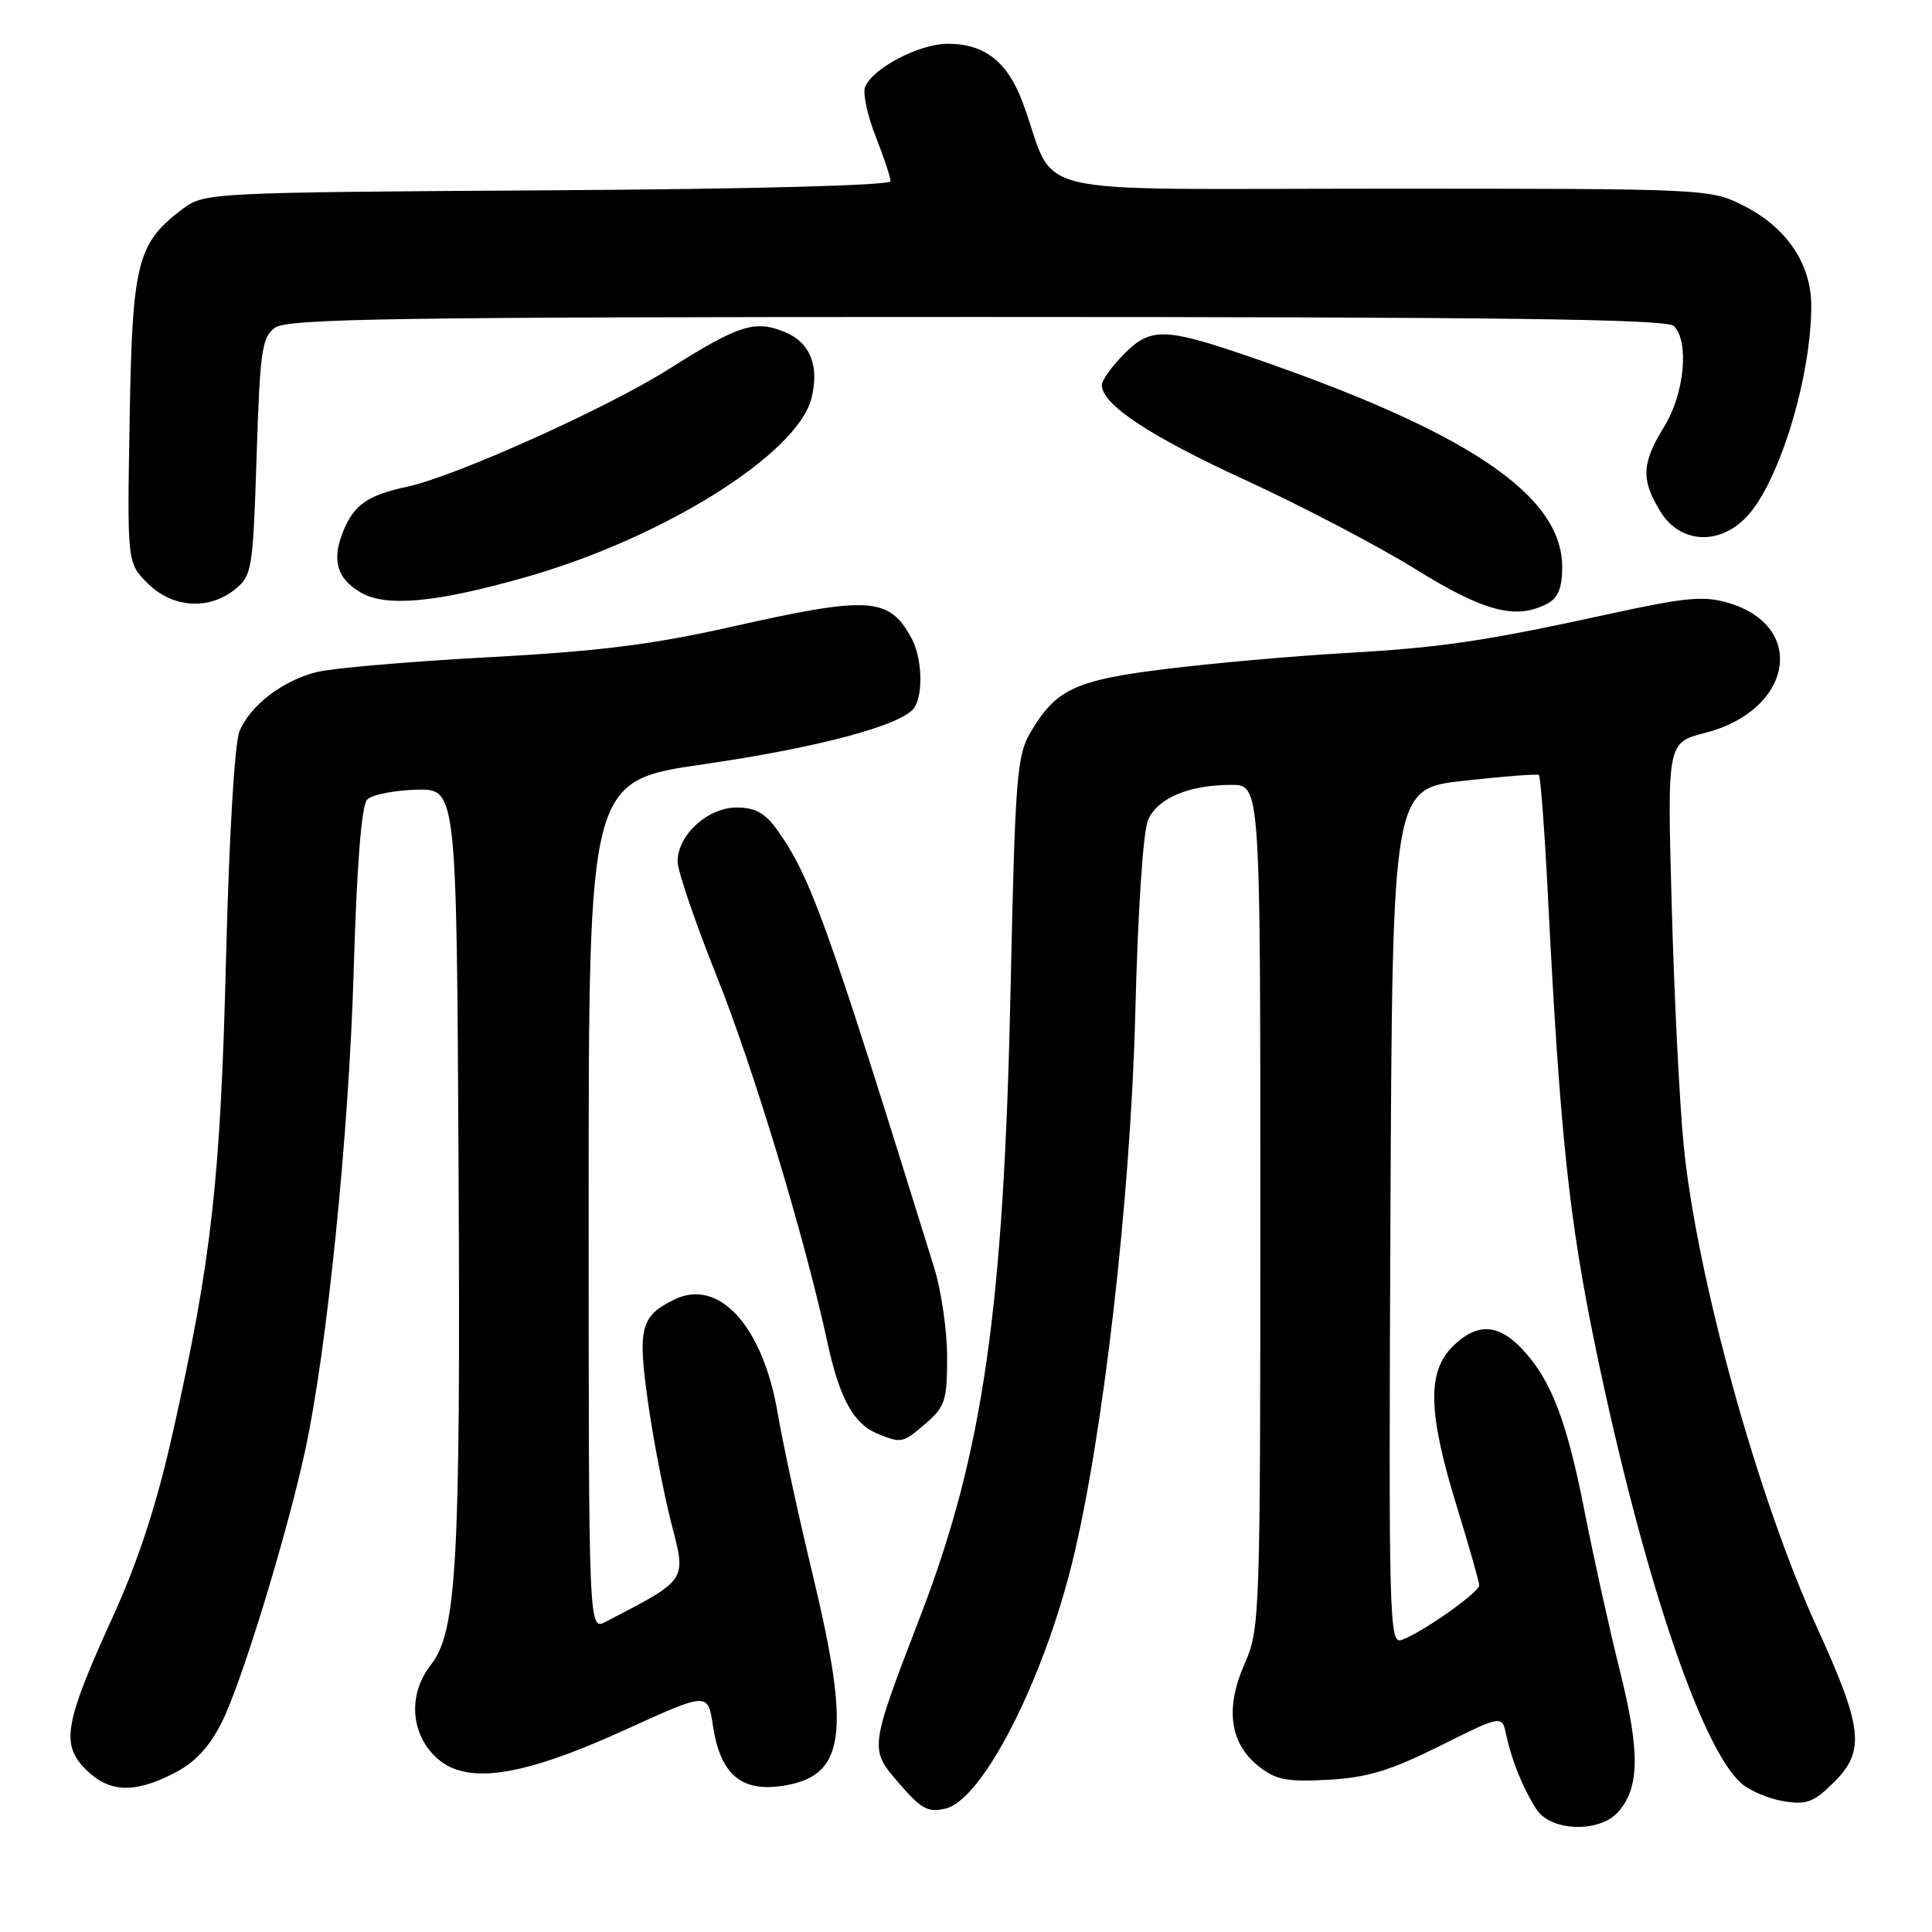 <?xml version="1.0" encoding="UTF-8" standalone="no"?>
<!DOCTYPE svg PUBLIC "-//W3C//DTD SVG 1.1//EN" "http://www.w3.org/Graphics/SVG/1.1/DTD/svg11.dtd" >
<svg xmlns="http://www.w3.org/2000/svg" xmlns:xlink="http://www.w3.org/1999/xlink" version="1.1" viewBox="0 0 256 256">
 <g >
 <path fill="currentColor"
d=" M 214.39 240.12 C 217.26 236.95 217.33 232.14 214.67 221.50 C 213.29 216.00 211.20 206.55 210.01 200.50 C 207.63 188.28 205.55 182.85 201.69 178.75 C 198.48 175.35 195.65 175.26 192.45 178.45 C 189.09 181.82 189.23 187.26 193.00 199.50 C 194.65 204.86 196.00 209.62 196.00 210.07 C 196.00 211.00 188.47 216.31 185.74 217.30 C 184.08 217.91 184.00 214.98 184.24 161.22 C 184.50 104.50 184.50 104.50 194.00 103.45 C 199.22 102.87 203.68 102.53 203.91 102.69 C 204.13 102.85 204.67 110.07 205.11 118.74 C 206.71 150.31 207.91 161.61 211.43 178.61 C 217.59 208.33 225.35 231.55 230.72 236.29 C 231.84 237.28 234.36 238.35 236.33 238.67 C 239.41 239.17 240.35 238.81 243.08 236.08 C 247.18 231.97 246.83 228.93 240.69 215.49 C 232.87 198.36 224.75 168.91 223.08 151.59 C 222.54 146.04 221.83 131.80 221.51 119.95 C 220.91 98.40 220.91 98.40 225.94 97.11 C 237.49 94.15 239.50 83.03 229.07 79.90 C 225.78 78.92 223.44 79.13 213.35 81.33 C 196.58 84.99 191.05 85.81 178.00 86.55 C 171.68 86.91 161.33 87.82 155.01 88.58 C 142.49 90.09 139.93 91.27 136.53 97.07 C 134.73 100.14 134.51 103.08 133.91 130.97 C 133.01 173.39 130.28 192.46 122.01 214.00 C 115.12 231.96 115.15 231.70 119.23 236.41 C 122.12 239.75 123.01 240.21 125.35 239.63 C 130.18 238.41 138.12 222.98 142.05 207.13 C 146.13 190.68 149.82 158.66 150.43 134.28 C 150.78 120.45 151.47 110.06 152.15 108.58 C 153.44 105.73 157.60 104.00 163.15 104.00 C 167.00 104.00 167.00 104.00 167.00 159.87 C 167.00 214.39 166.95 215.86 164.91 220.48 C 162.31 226.36 162.95 231.03 166.79 234.05 C 169.07 235.85 170.53 236.13 176.02 235.83 C 181.19 235.54 184.23 234.61 190.78 231.35 C 199.02 227.24 199.02 227.24 199.58 229.87 C 200.31 233.30 201.79 236.95 203.60 239.75 C 205.48 242.67 211.88 242.90 214.39 240.12 Z  M 23.03 234.98 C 25.81 233.56 27.69 231.57 29.38 228.23 C 31.94 223.16 37.85 203.95 40.37 192.50 C 43.29 179.21 46.22 150.43 46.86 128.80 C 47.28 114.52 47.90 106.70 48.66 105.94 C 49.29 105.31 52.22 104.72 55.16 104.64 C 60.50 104.50 60.50 104.50 60.76 154.50 C 61.04 207.10 60.53 216.24 57.08 220.62 C 54.14 224.36 54.35 229.44 57.59 232.68 C 61.51 236.60 68.80 235.60 82.84 229.21 C 93.80 224.21 93.80 224.21 94.47 228.68 C 95.42 234.97 98.10 237.38 103.36 236.68 C 112.02 235.52 112.85 230.07 107.64 208.45 C 105.79 200.78 103.73 191.25 103.05 187.27 C 101.09 175.70 95.26 169.29 89.34 172.20 C 84.88 174.39 84.47 175.97 85.86 185.78 C 86.55 190.69 87.95 197.91 88.95 201.82 C 90.95 209.56 91.19 209.20 80.25 214.90 C 78.00 216.07 78.00 216.07 78.00 159.77 C 78.00 103.46 78.00 103.46 93.28 101.26 C 108.59 99.04 119.72 96.04 121.18 93.73 C 122.35 91.91 122.16 87.18 120.84 84.68 C 117.86 79.09 115.28 78.92 96.99 83.04 C 86.48 85.41 79.30 86.31 64.50 87.10 C 54.05 87.67 43.87 88.55 41.88 89.07 C 37.37 90.24 33.19 93.46 31.74 96.88 C 31.09 98.43 30.36 110.71 29.95 127.00 C 29.22 156.42 28.04 166.91 22.86 190.00 C 20.77 199.32 18.33 206.80 14.98 214.16 C 8.54 228.29 8.04 231.13 11.35 234.44 C 14.44 237.53 17.74 237.68 23.03 234.98 Z  M 122.69 188.59 C 125.22 186.41 125.50 185.54 125.50 179.84 C 125.50 176.35 124.73 171.03 123.79 168.00 C 109.55 122.11 107.44 116.24 102.97 109.95 C 101.37 107.72 100.07 107.00 97.61 107.00 C 93.75 107.00 89.73 110.71 89.79 114.20 C 89.81 115.46 92.13 122.25 94.94 129.28 C 99.81 141.43 106.63 163.98 109.66 177.97 C 111.25 185.31 113.13 188.71 116.31 189.99 C 119.48 191.27 119.61 191.24 122.69 188.59 Z  M 205.07 79.96 C 206.45 79.22 207.00 77.86 207.00 75.16 C 207.00 65.60 194.54 57.21 165.50 47.24 C 154.41 43.43 152.47 43.38 149.03 46.82 C 147.36 48.48 146.00 50.38 146.00 51.02 C 146.00 53.60 152.34 57.79 165.10 63.65 C 172.47 67.04 182.55 72.31 187.50 75.38 C 196.68 81.08 200.92 82.18 205.07 79.96 Z  M 31.14 78.09 C 33.39 76.27 33.52 75.48 34.00 60.51 C 34.45 46.48 34.70 44.68 36.44 43.42 C 38.08 42.22 52.47 42.00 129.49 42.00 C 199.02 42.00 220.88 42.28 221.80 43.20 C 223.86 45.26 223.20 52.16 220.53 56.50 C 217.52 61.38 217.42 63.53 219.99 67.75 C 222.61 72.05 227.86 72.34 231.52 68.39 C 235.79 63.78 240.00 49.94 240.00 40.51 C 240.00 34.96 236.73 30.13 231.03 27.25 C 226.62 25.02 226.20 25.00 183.24 25.00 C 134.42 25.00 140.22 26.37 135.56 13.71 C 133.53 8.19 130.51 5.80 125.55 5.80 C 121.81 5.80 115.57 9.08 114.62 11.54 C 114.31 12.37 114.94 15.30 116.02 18.06 C 117.11 20.82 118.00 23.49 118.00 24.01 C 118.00 24.57 99.84 25.05 72.57 25.22 C 28.18 25.49 27.08 25.55 24.32 27.60 C 18.16 32.20 17.53 34.65 17.18 55.54 C 16.85 74.58 16.85 74.58 19.56 77.29 C 22.83 80.56 27.68 80.89 31.14 78.09 Z  M 69.61 76.49 C 87.85 71.32 105.69 60.15 107.53 52.75 C 108.59 48.49 107.35 45.39 104.03 44.01 C 100.03 42.36 97.91 43.03 88.57 48.94 C 80.48 54.06 60.31 63.13 54.00 64.48 C 48.78 65.61 46.97 66.83 45.55 70.22 C 43.89 74.17 44.60 76.70 47.88 78.55 C 51.24 80.46 57.83 79.84 69.61 76.49 Z "/>
</g>
</svg>